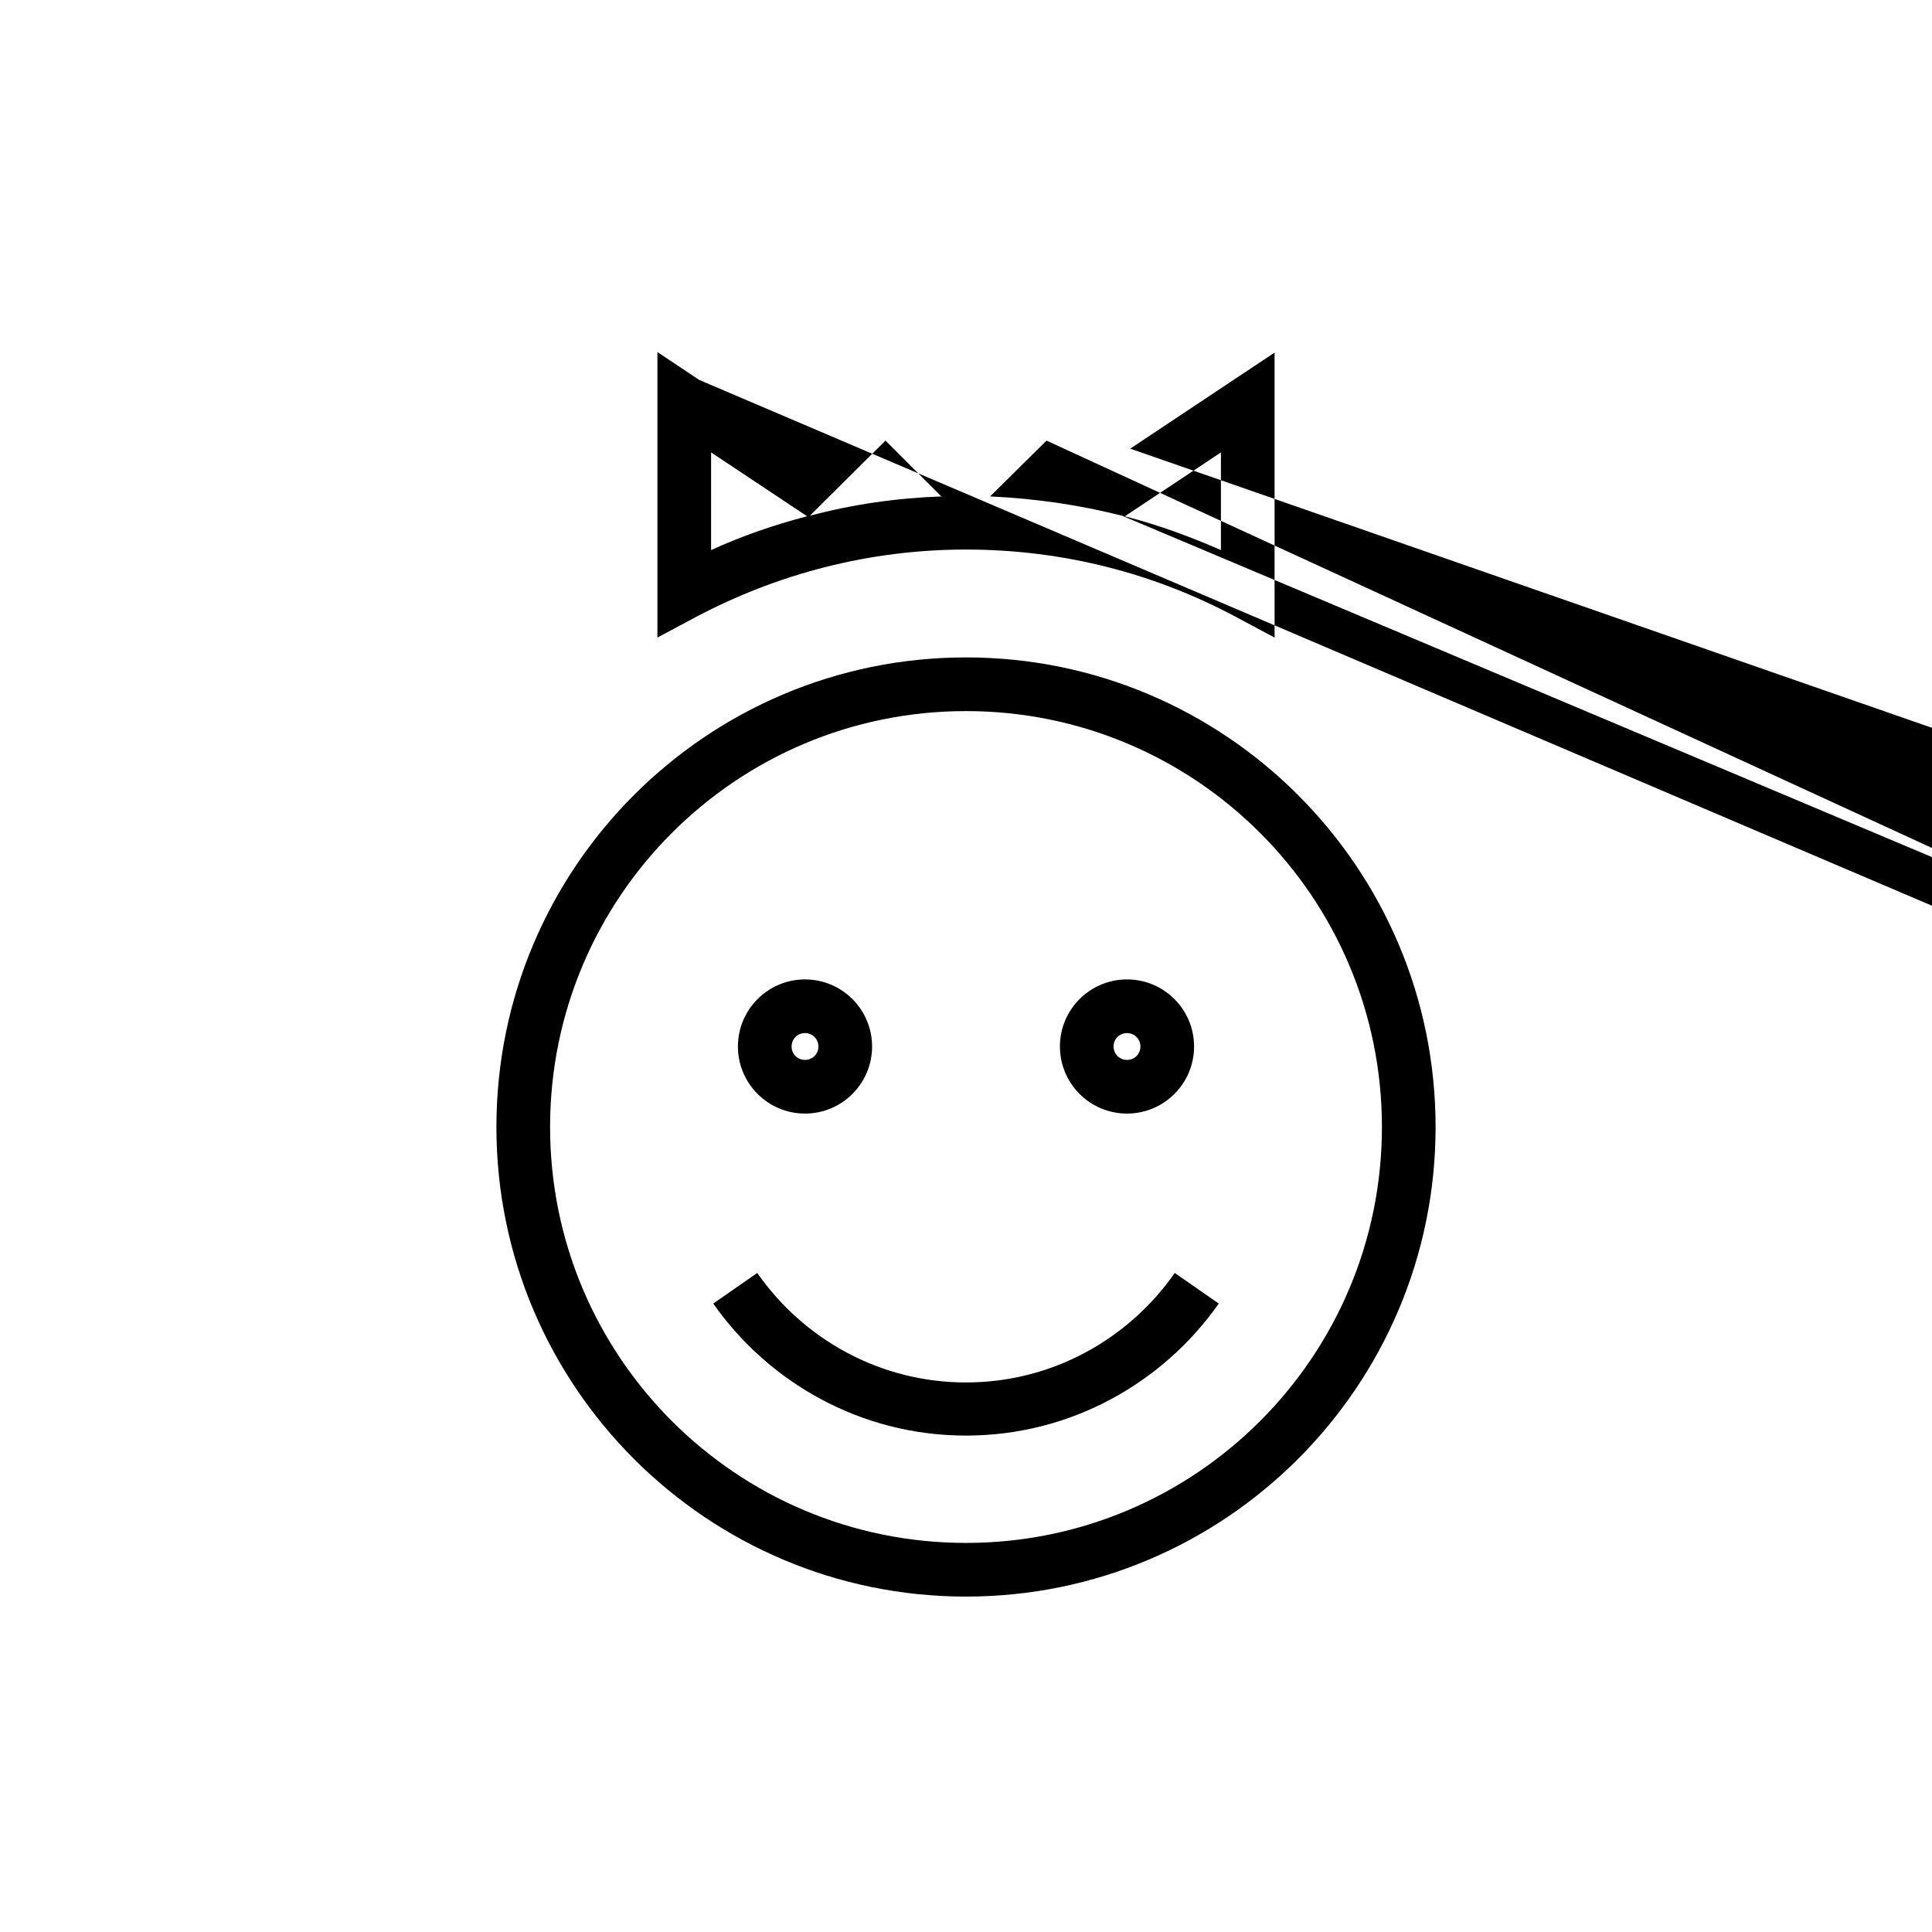<svg width="36" height="36" xmlns="http://www.w3.org/2000/svg"><path fill-rule="evenodd" clip-rule="evenodd" d="m13.03,7.08-.78-.52v5.32l.73-.39c1.5-.79,3.2-1.25,5.02-1.25s3.52.45,5.02,1.25l.73.39V6.57l-2.69,1.79,19.5,6.79-1.5,1.5,16.5,6.79L54,25.01l-1.91-1.27zm.22,3.17V8.43l1.79,1.19c-.62.16-1.22.37-1.79.63zm4.3-1c-.85.03-1.67.15-2.46.36L16.5,8.21l1.05,1.05zm3.36.36c-.79-.2-1.61-.32-2.46-.36L19.5,8.21l20.91,9.62zm1.84.64c-.57-.25-1.17-.47-1.79-.63L22.75,8.43v1.82zM18,13.25c-4.28,0-7.75,3.47-7.75,7.75,0,4.28,3.47,7.75,7.75,7.75,4.28,0,7.75-3.47,7.75-7.75,0-4.28-3.47-7.75-7.75-7.75zM9.25,21c0-4.83,3.92-8.75,8.75-8.75,4.83,0,8.75,3.92,8.75,8.75,0,4.83-3.92,8.75-8.75,8.75-4.83,0-8.75-3.92-8.75-8.75zM15,19.25c-.14,0-.25.11-.25.25s.11.25.25.25.25-.11.25-.25-.11-.25-.25-.25zm-1.25.25c0-.69.56-1.25,1.25-1.25s1.25.56,1.25,1.25-.56,1.25-1.25,1.25-1.25-.56-1.25-1.25zm7,0c0-.14.11-.25.25-.25s.25.11.25.25-.11.25-.25.25-.25-.11-.25-.25zm.25-1.25c-.69,0-1.25.56-1.25,1.25s.56,1.25,1.25,1.25,1.25-.56,1.25-1.25-.56-1.25-1.25-1.25zm-3,8.5c-1.95,0-3.67-.98-4.71-2.46l.82-.57c.86,1.23,2.28,2.04,3.89,2.04,1.61,0,3.03-.81,3.89-2.04l.82.57c-1.04,1.48-2.76,2.46-4.71,2.46z"/></svg>